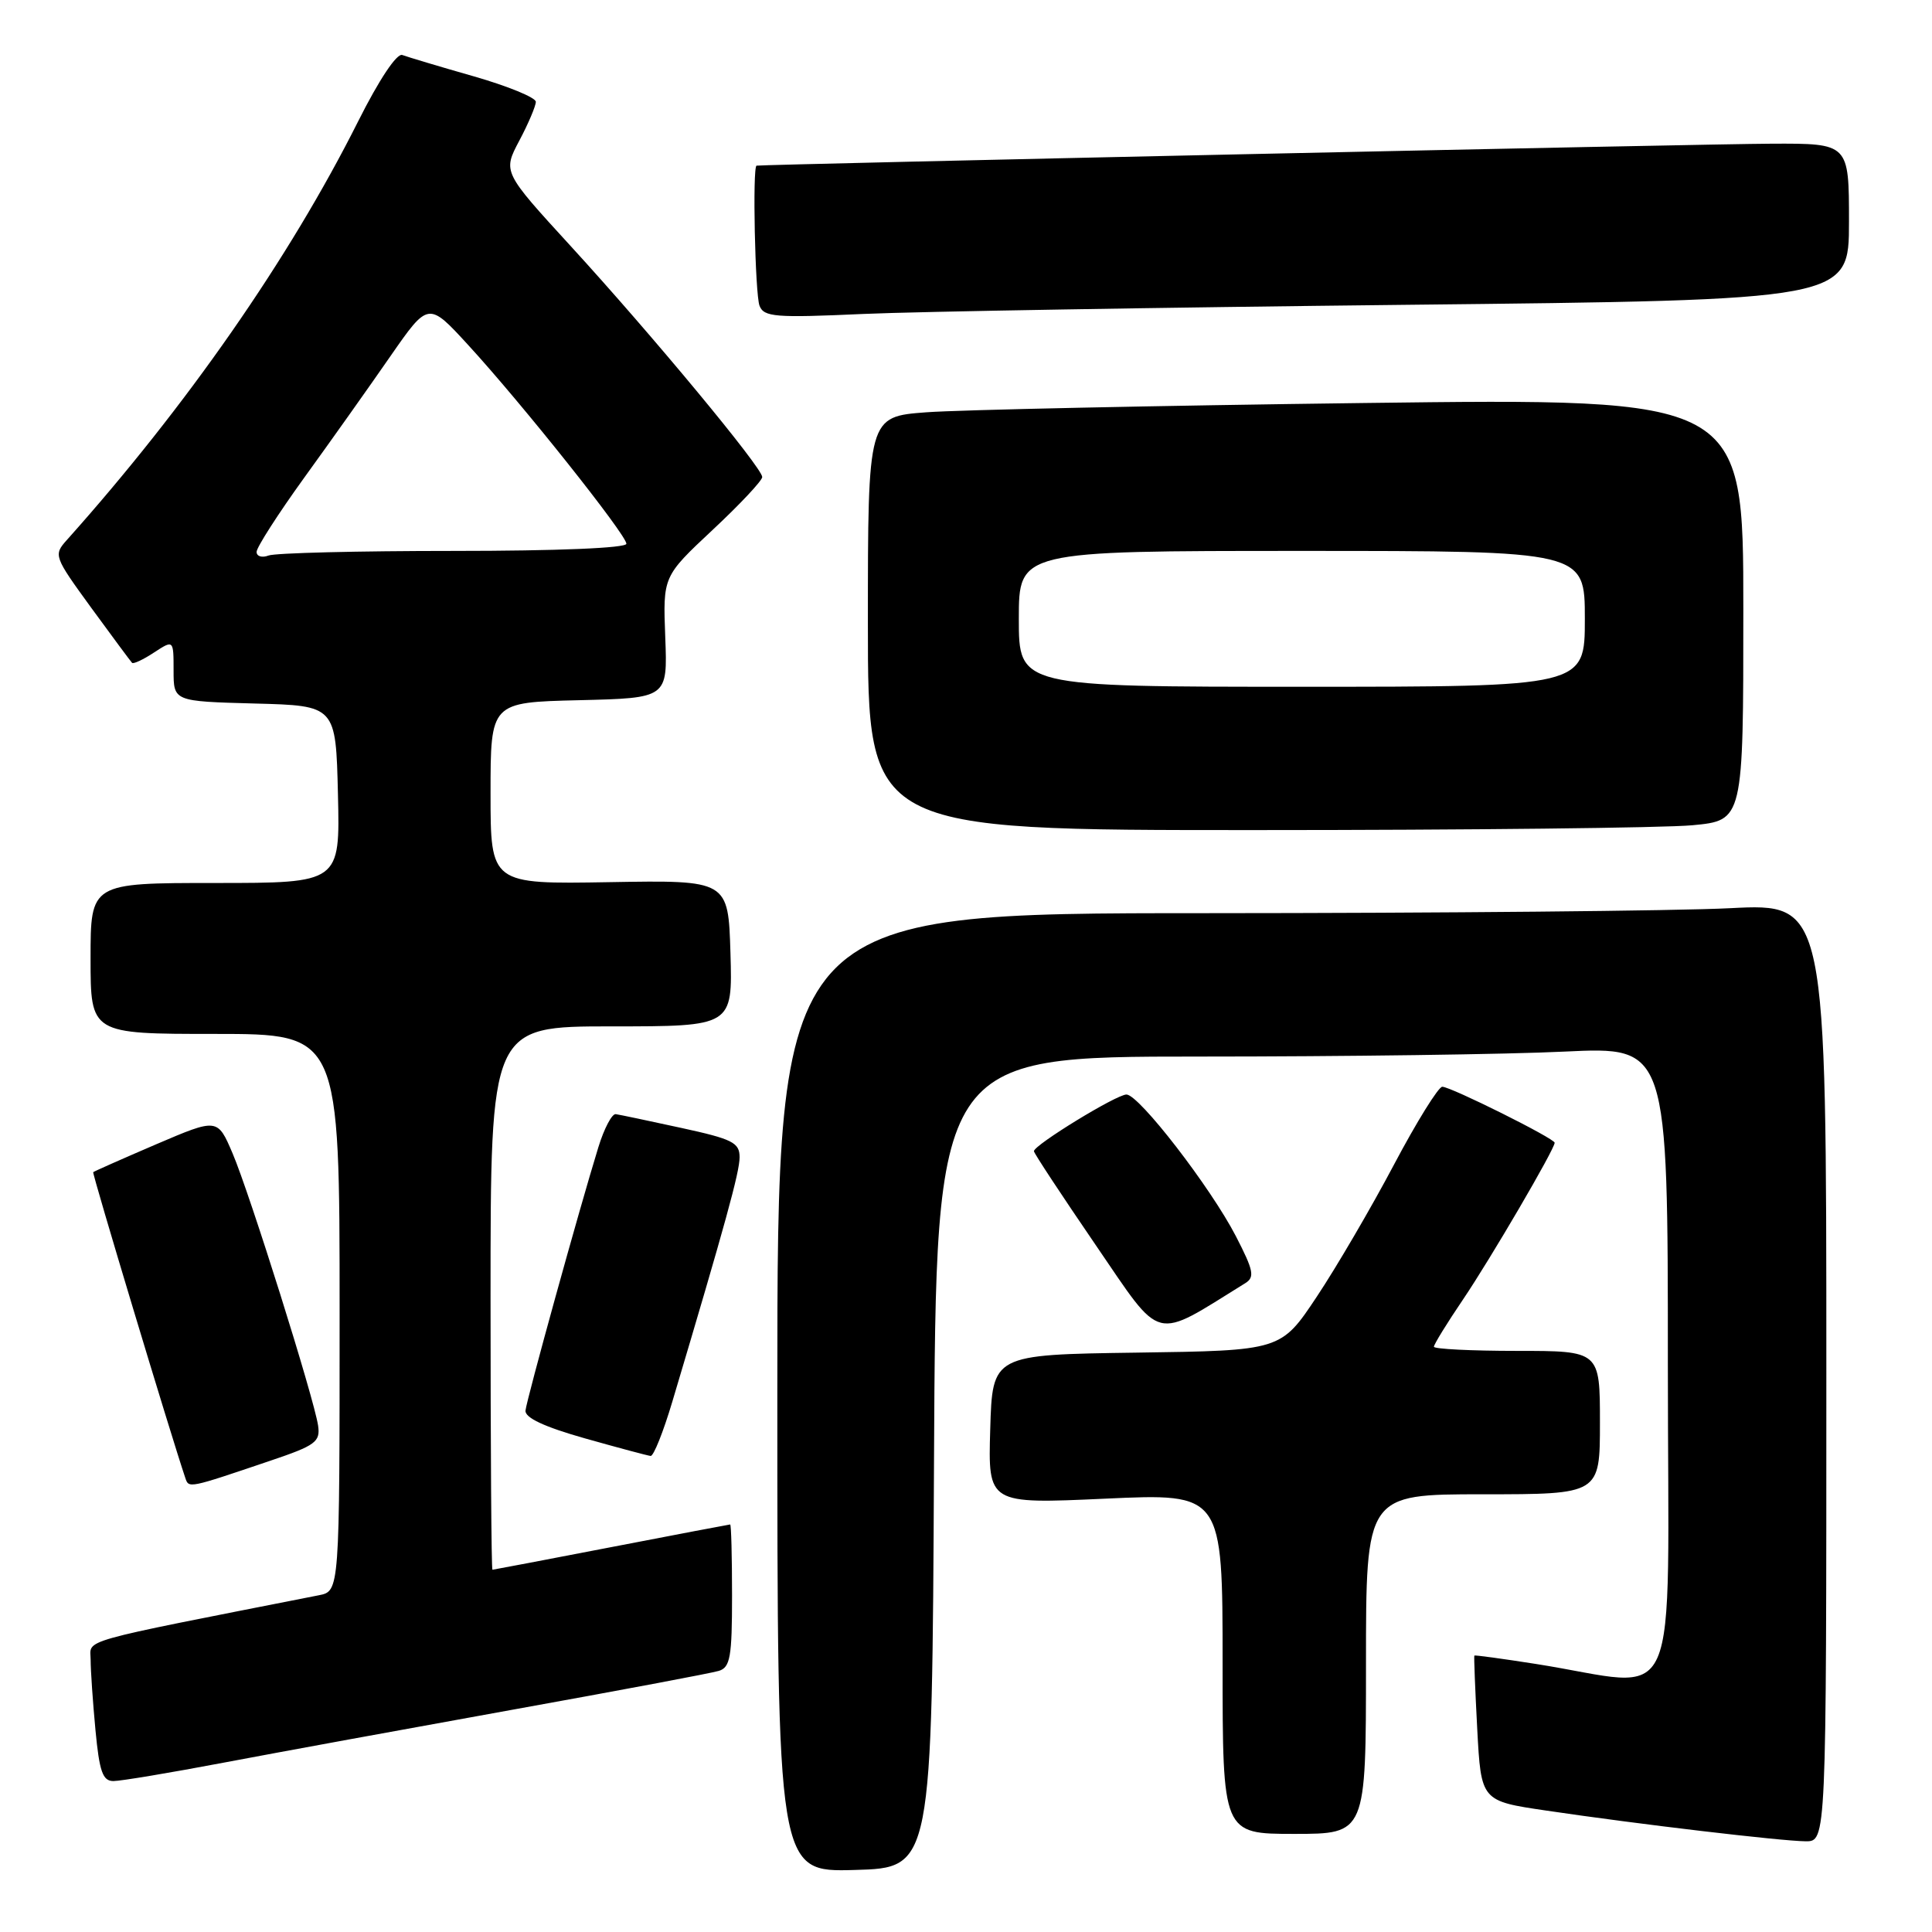 <?xml version="1.0" encoding="UTF-8" standalone="no"?>
<!DOCTYPE svg PUBLIC "-//W3C//DTD SVG 1.1//EN" "http://www.w3.org/Graphics/SVG/1.1/DTD/svg11.dtd" >
<svg xmlns="http://www.w3.org/2000/svg" xmlns:xlink="http://www.w3.org/1999/xlink" version="1.1" viewBox="0 0 256 256">
 <g >
 <path fill="currentColor"
d=" M 123.76 193.75 C 124.02 140.00 124.02 140.00 158.85 140.00 C 178.01 140.00 199.83 139.71 207.34 139.34 C 221.00 138.69 221.00 138.69 221.00 180.83 C 221.00 228.42 223.15 223.56 203.50 220.48 C 199.10 219.79 195.44 219.29 195.36 219.37 C 195.29 219.44 195.46 223.81 195.74 229.07 C 196.25 238.64 196.25 238.64 204.88 239.91 C 217.08 241.72 236.00 243.95 239.25 243.98 C 242.00 244.00 242.00 244.00 242.00 181.85 C 242.00 119.69 242.00 119.69 229.25 120.34 C 222.24 120.70 190.96 120.99 159.75 121.00 C 103.00 121.00 103.00 121.00 103.00 184.53 C 103.00 248.07 103.00 248.07 113.25 247.78 C 123.50 247.50 123.50 247.50 123.76 193.75 Z  M 181.00 220.50 C 181.00 198.00 181.00 198.00 196.50 198.00 C 212.00 198.00 212.00 198.00 212.00 188.50 C 212.00 179.00 212.00 179.00 201.00 179.00 C 194.95 179.00 190.00 178.75 190.00 178.45 C 190.00 178.14 191.73 175.33 193.85 172.20 C 197.51 166.79 206.00 152.27 206.00 151.42 C 206.00 150.86 192.24 144.00 191.11 144.00 C 190.60 144.00 187.71 148.65 184.70 154.34 C 181.69 160.03 177.09 167.90 174.48 171.82 C 169.73 178.96 169.73 178.96 150.62 179.23 C 131.50 179.50 131.50 179.50 131.21 189.40 C 130.92 199.29 130.92 199.29 146.46 198.58 C 162.00 197.87 162.00 197.87 162.00 220.44 C 162.00 243.00 162.00 243.00 171.50 243.00 C 181.00 243.00 181.00 243.00 181.00 220.50 Z  M 29.64 233.56 C 36.71 232.22 53.98 229.06 68.00 226.53 C 82.03 224.00 94.29 221.70 95.25 221.40 C 96.76 220.94 97.00 219.55 97.00 211.43 C 97.00 206.24 96.89 202.00 96.75 202.00 C 96.61 202.01 89.53 203.35 81.00 205.00 C 72.47 206.65 65.39 207.99 65.25 208.00 C 65.11 208.00 65.00 191.80 65.00 172.00 C 65.00 136.00 65.00 136.00 81.04 136.00 C 97.07 136.00 97.07 136.00 96.79 126.31 C 96.50 116.62 96.50 116.62 80.75 116.89 C 65.00 117.16 65.00 117.16 65.00 105.11 C 65.00 93.06 65.00 93.06 76.73 92.78 C 88.46 92.50 88.46 92.50 88.15 84.44 C 87.84 76.38 87.84 76.38 94.42 70.22 C 98.04 66.84 101.00 63.68 101.00 63.21 C 101.00 61.98 86.34 44.31 75.65 32.64 C 66.62 22.78 66.62 22.78 68.81 18.64 C 70.02 16.36 71.00 14.04 71.00 13.49 C 71.00 12.93 67.29 11.41 62.76 10.11 C 58.23 8.82 53.98 7.54 53.31 7.29 C 52.59 7.01 50.24 10.53 47.45 16.09 C 38.33 34.26 24.73 53.80 8.86 71.55 C 7.07 73.55 7.14 73.73 12.10 80.55 C 14.89 84.37 17.32 87.65 17.50 87.83 C 17.68 88.01 18.99 87.40 20.41 86.46 C 23.00 84.77 23.00 84.77 23.00 88.85 C 23.00 92.93 23.00 92.93 33.75 93.22 C 44.50 93.50 44.50 93.50 44.78 105.25 C 45.06 117.00 45.06 117.00 28.53 117.00 C 12.00 117.00 12.00 117.00 12.00 127.00 C 12.00 137.00 12.00 137.00 28.50 137.00 C 45.00 137.00 45.00 137.00 45.00 173.92 C 45.00 210.84 45.00 210.84 42.25 211.38 C 9.68 217.80 12.00 217.14 12.01 219.93 C 12.01 221.34 12.30 225.54 12.65 229.25 C 13.17 234.76 13.61 236.00 15.03 236.00 C 15.99 236.00 22.56 234.90 29.64 233.56 Z  M 35.83 193.55 C 41.82 191.53 42.46 191.05 42.15 188.90 C 41.61 185.27 33.09 158.15 30.82 152.83 C 28.82 148.15 28.82 148.15 20.68 151.63 C 16.21 153.55 12.46 155.21 12.35 155.32 C 12.19 155.48 22.59 190.01 24.55 195.82 C 25.02 197.23 24.91 197.25 35.83 193.55 Z  M 89.08 185.75 C 96.16 162.00 98.00 155.30 98.00 153.34 C 98.00 151.40 97.06 150.93 90.25 149.45 C 85.99 148.52 82.09 147.70 81.59 147.63 C 81.09 147.56 80.05 149.53 79.29 152.00 C 76.76 160.19 69.77 185.48 69.63 186.91 C 69.54 187.86 72.13 189.07 77.50 190.59 C 81.90 191.83 85.82 192.88 86.21 192.92 C 86.60 192.97 87.89 189.74 89.08 185.75 Z  M 165.00 170.03 C 166.29 169.23 166.11 168.36 163.76 163.80 C 160.40 157.31 150.95 145.07 149.27 145.03 C 147.98 145.00 137.00 151.72 137.00 152.54 C 137.00 152.80 140.69 158.40 145.19 164.98 C 154.13 178.04 152.66 177.67 165.00 170.03 Z  M 224.25 109.35 C 231.00 108.71 231.00 108.71 231.00 80.73 C 231.00 52.76 231.00 52.76 180.75 53.40 C 153.11 53.75 127.01 54.31 122.75 54.63 C 115.00 55.21 115.00 55.21 115.00 82.60 C 115.00 110.00 115.00 110.00 166.25 109.99 C 194.44 109.99 220.54 109.70 224.25 109.35 Z  M 186.25 40.39 C 245.00 39.76 245.00 39.76 245.00 29.38 C 245.00 19.00 245.00 19.00 234.75 19.04 C 226.42 19.06 101.11 21.78 100.25 21.95 C 99.69 22.06 100.05 38.96 100.64 40.51 C 101.22 42.01 102.72 42.13 114.39 41.60 C 121.60 41.28 153.94 40.74 186.25 40.39 Z  M 34.00 73.13 C 34.00 72.53 36.85 68.09 40.33 63.27 C 43.82 58.45 48.94 51.23 51.71 47.23 C 56.76 39.96 56.76 39.96 62.05 45.73 C 69.16 53.47 83.00 70.87 83.00 72.05 C 83.00 72.62 73.87 73.00 60.08 73.00 C 47.48 73.00 36.45 73.27 35.58 73.61 C 34.71 73.94 34.00 73.72 34.00 73.13 Z  M 135.00 82.00 C 135.00 73.00 135.00 73.00 172.50 73.00 C 210.00 73.00 210.00 73.00 210.00 82.00 C 210.00 91.00 210.00 91.00 172.50 91.00 C 135.00 91.00 135.00 91.00 135.00 82.00 Z "/>
</g>
</svg>